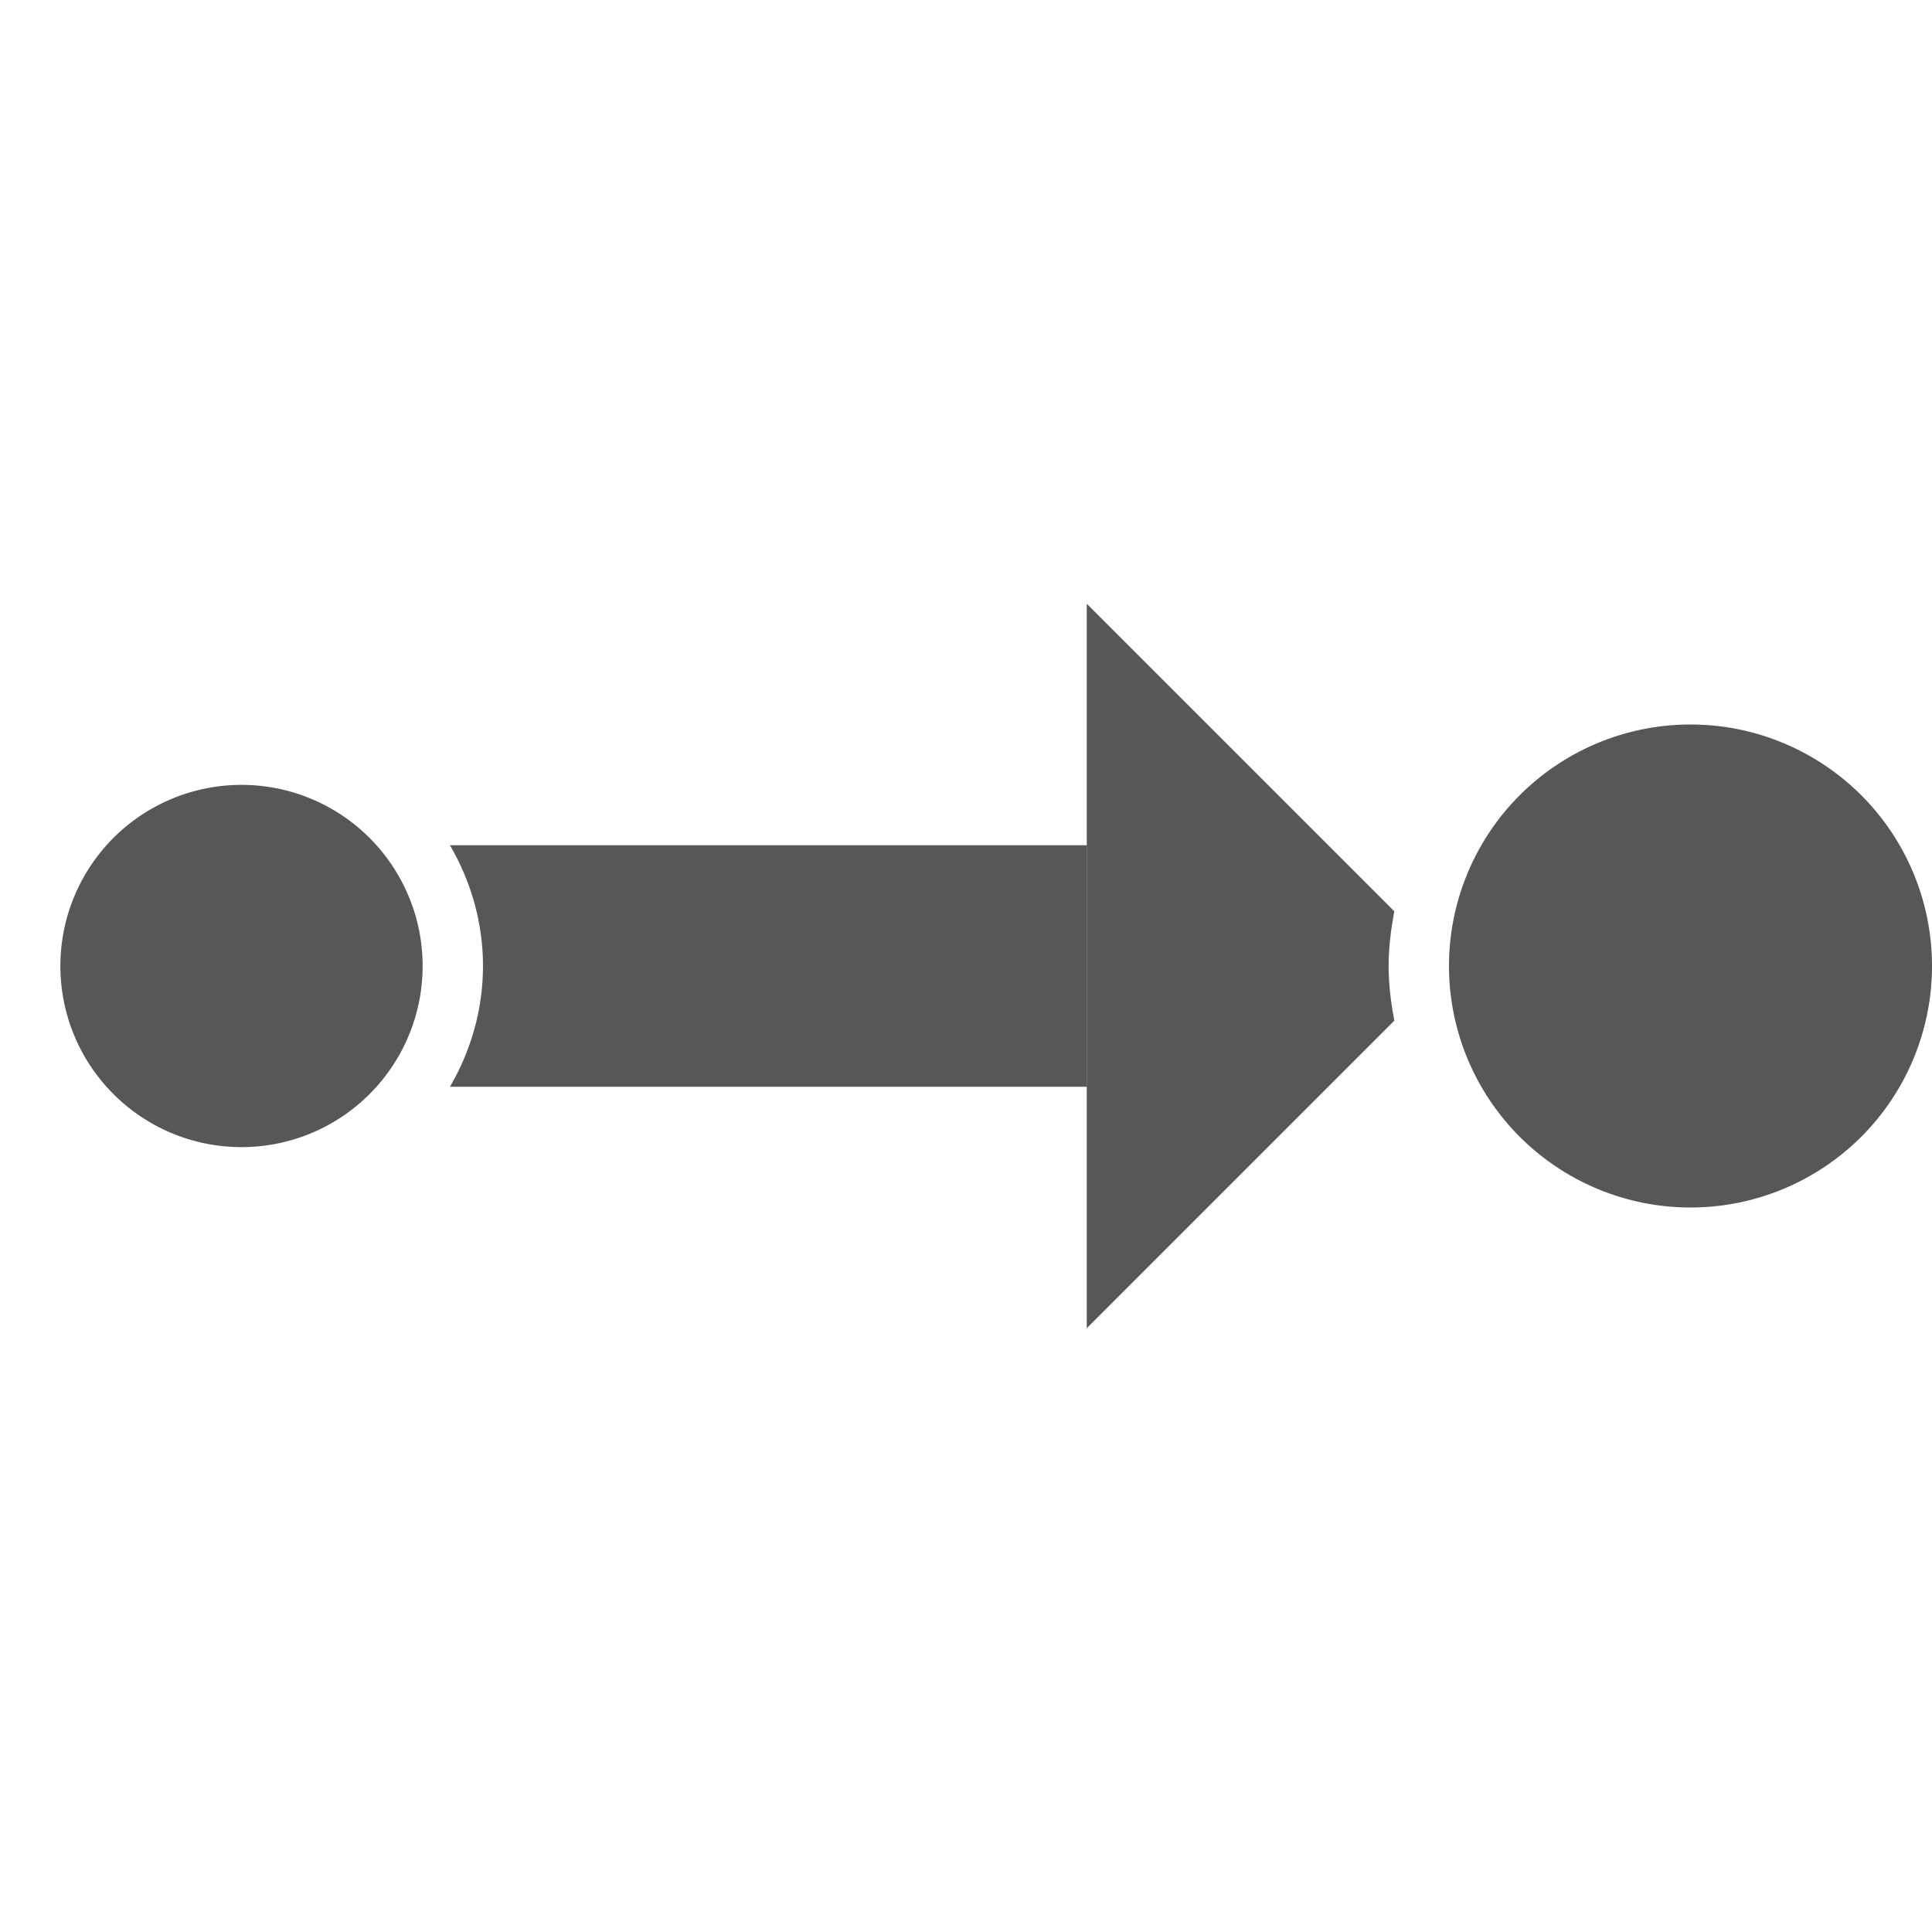 <?xml version="1.0" encoding="UTF-8" standalone="no"?>
<!-- Created with Inkscape (http://www.inkscape.org/) -->

<svg
   xmlns:dc="http://purl.org/dc/elements/1.1/"
   xmlns:cc="http://creativecommons.org/ns#"
   xmlns:rdf="http://www.w3.org/1999/02/22-rdf-syntax-ns#"
   xmlns:svg="http://www.w3.org/2000/svg"
   xmlns="http://www.w3.org/2000/svg"
   xmlns:sodipodi="http://sodipodi.sourceforge.net/DTD/sodipodi-0.dtd"
   xmlns:inkscape="http://www.inkscape.org/namespaces/inkscape"
   width="64"
   height="64"
   id="svg2"
   version="1.1"
   inkscape:version="0.47pre2 r22153"
   sodipodi:docname="reply.svg">
  <defs
     id="defs4">
    <inkscape:perspective
       sodipodi:type="inkscape:persp3d"
       inkscape:vp_x="0 : 526.18109 : 1"
       inkscape:vp_y="0 : 1000 : 0"
       inkscape:vp_z="744.09448 : 526.18109 : 1"
       inkscape:persp3d-origin="372.04724 : 350.78739 : 1"
       id="perspective10" />
  </defs>
  <sodipodi:namedview
     id="base"
     pagecolor="#ffffff"
     bordercolor="#666666"
     borderopacity="1.0"
     inkscape:pageopacity="0.0"
     inkscape:pageshadow="2"
     inkscape:zoom="11.40625"
     inkscape:cx="32"
     inkscape:cy="32"
     inkscape:document-units="px"
     inkscape:current-layer="layer1"
     showgrid="true"
     inkscape:window-width="1425"
     inkscape:window-height="969"
     inkscape:window-x="326"
     inkscape:window-y="69"
     inkscape:window-maximized="0">
    <inkscape:grid
       type="xygrid"
       id="grid2816"
       empspacing="4"
       visible="true"
       enabled="true"
       snapvisiblegridlinesonly="true" />
  </sodipodi:namedview>
  <g
     inkscape:label="Layer 1"
     inkscape:groupmode="layer"
     id="layer1"
     transform="translate(0,-988.362)">
    <path
       style="opacity:0.66;fill:#000000;fill-opacity:1;fill-rule:nonzero;stroke:none"
       d="M 14.906 28 C 15.591 29.179 16 30.539 16 32 C 16 33.461 15.591 34.821 14.906 36 L 36 36 L 36 28 L 14.906 28 z "
       transform="translate(0,988.362)"
       id="rect4054" />
    <path
       sodipodi:type="arc"
       style="opacity:0.66;fill:#000000;fill-opacity:1;fill-rule:nonzero;stroke:none"
       id="path4058"
       sodipodi:cx="8"
       sodipodi:cy="32"
       sodipodi:rx="6"
       sodipodi:ry="6"
       d="M 14,32 A 6,6 0 1 1 2,32 6,6 0 1 1 14,32 z"
       transform="translate(0,988.362)" />
    <path
       style="opacity:0.66;fill:#000000;fill-opacity:1;fill-rule:nonzero;stroke:none"
       d="M 36 20 L 36 44 L 46.188 33.812 C 46.078 33.221 46 32.623 46 32 C 46 31.377 46.078 30.779 46.188 30.188 L 36 20 z "
       transform="translate(0,988.362)"
       id="rect4060" />
    <path
       sodipodi:type="arc"
       style="opacity:0.66;fill:#000000;fill-opacity:1;fill-rule:nonzero;stroke:none"
       id="path4072"
       sodipodi:cx="56"
       sodipodi:cy="32"
       sodipodi:rx="8"
       sodipodi:ry="8"
       d="m 64,32 a 8,8 0 1 1 -16,0 8,8 0 1 1 16,0 z"
       transform="translate(0,988.362)" />
  </g>
</svg>
